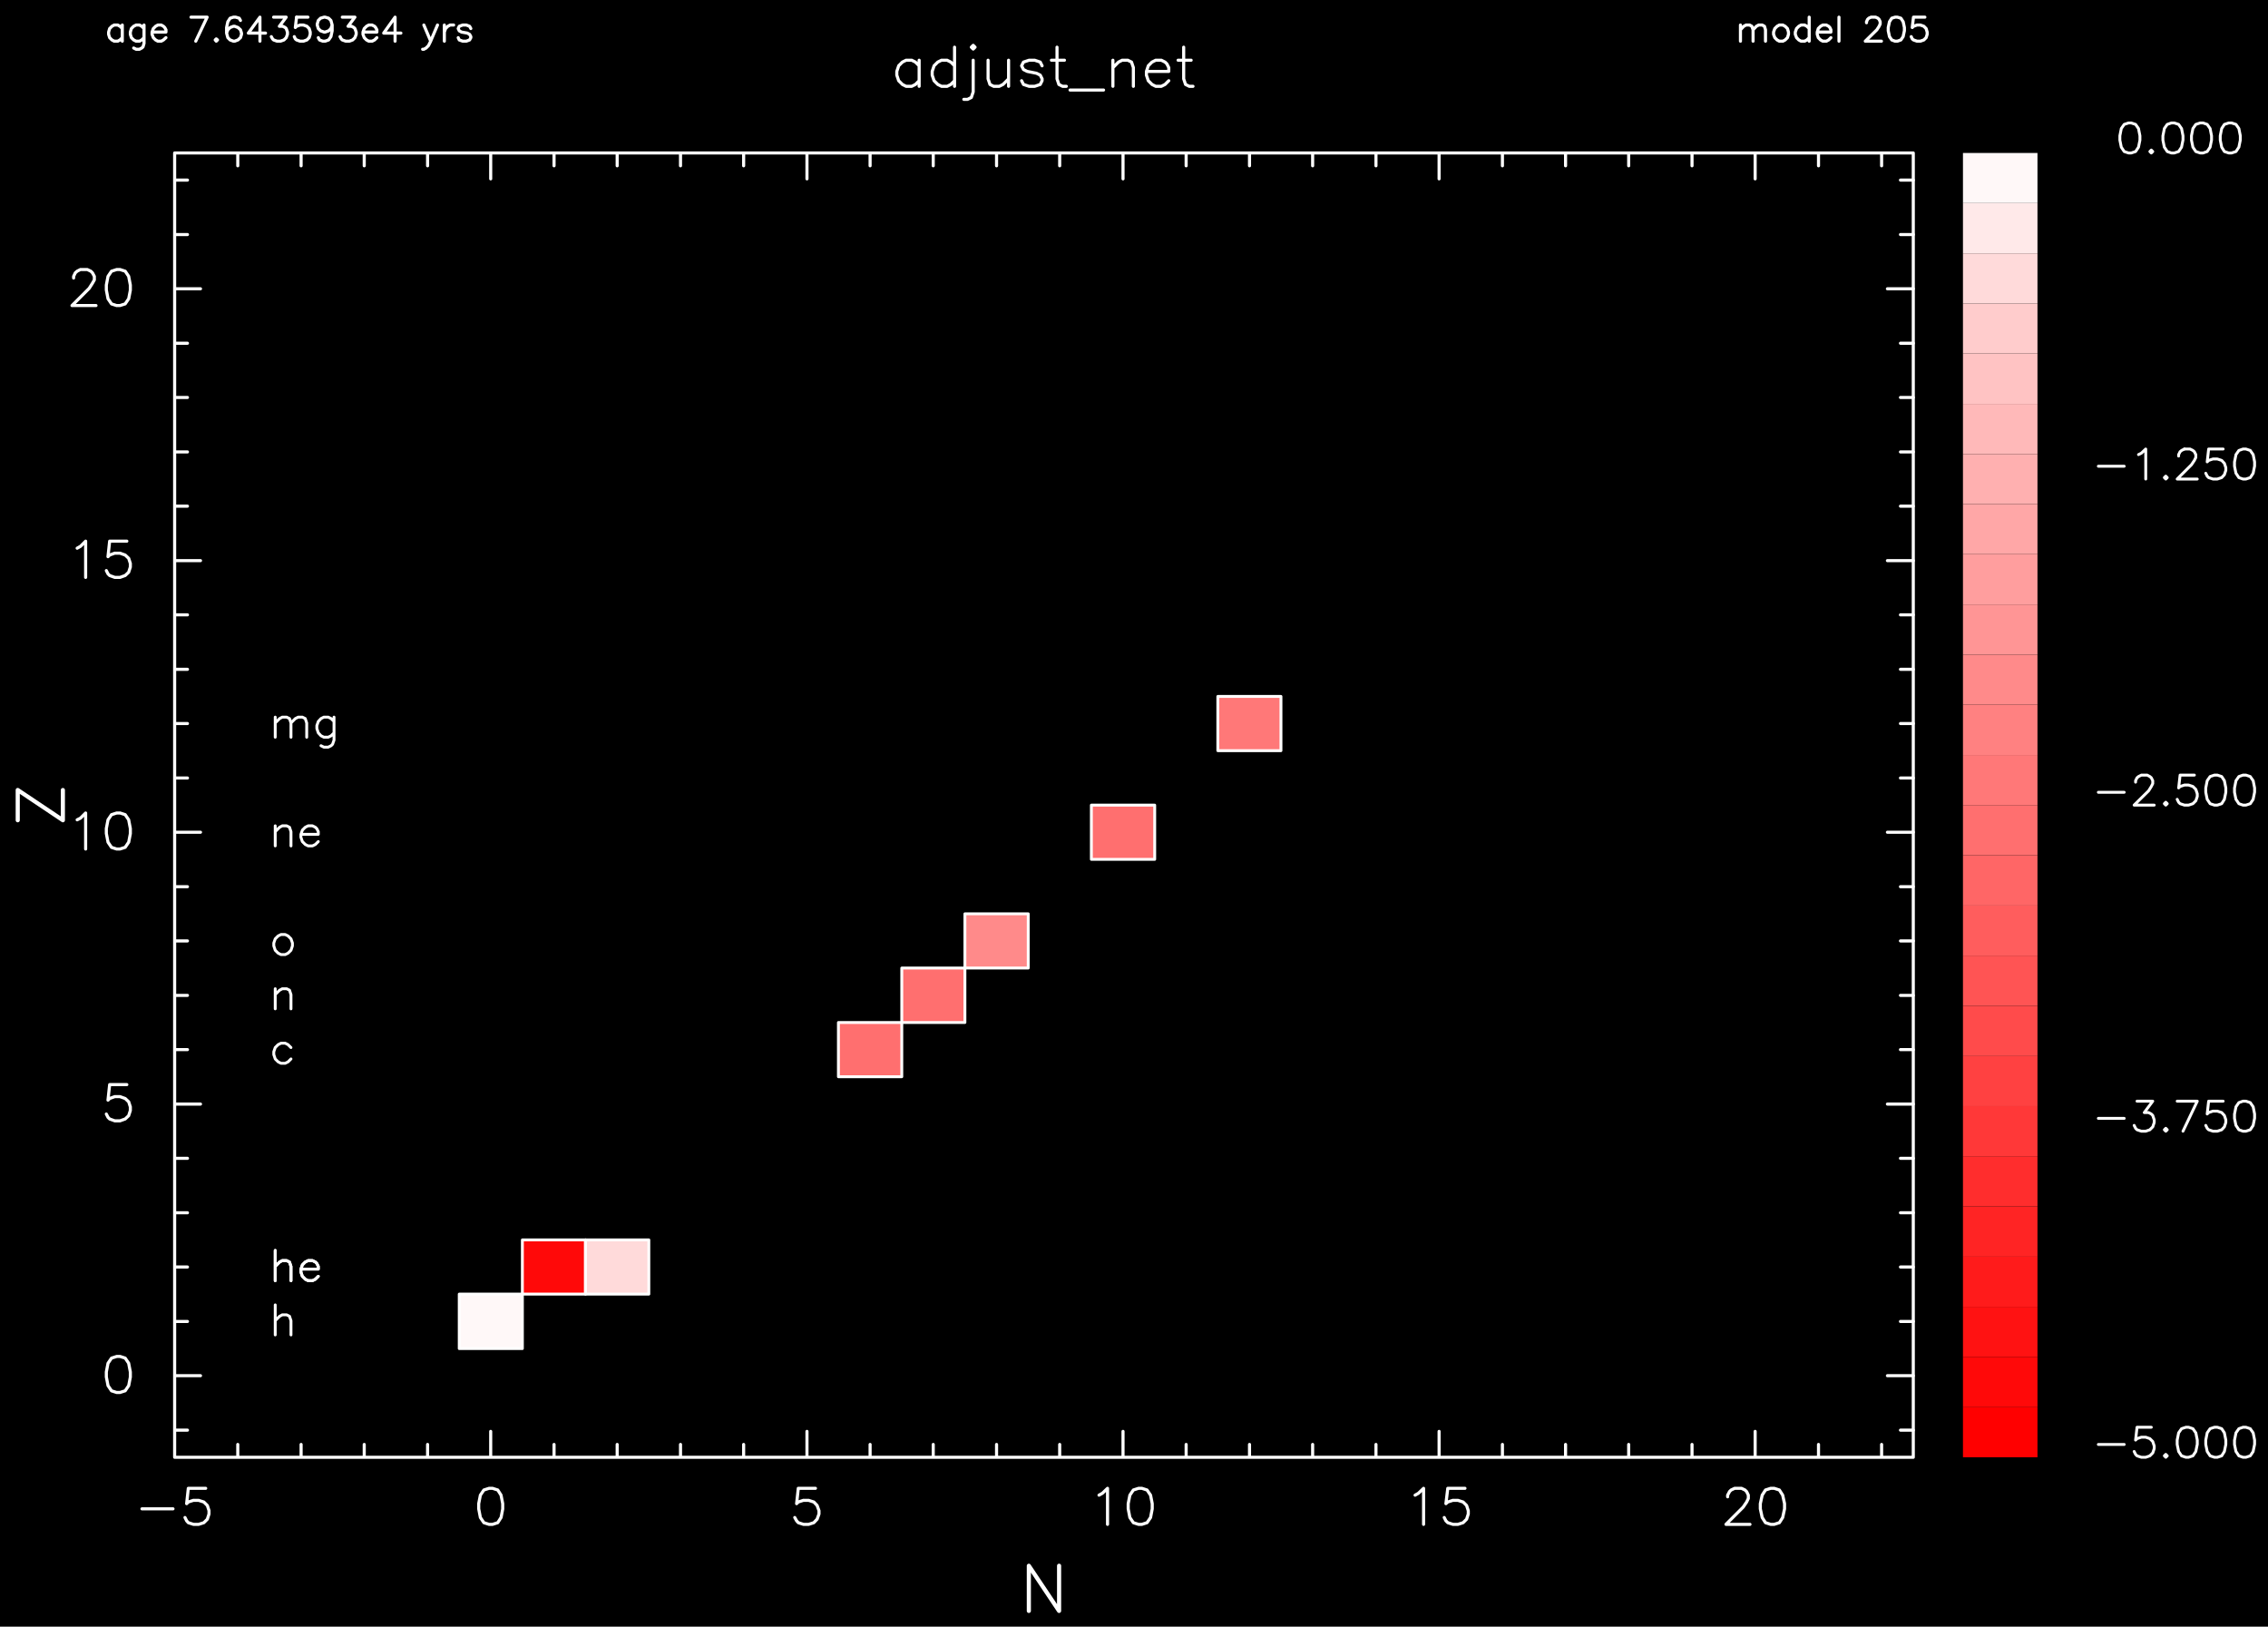 <?xml version="1.0" encoding="utf-8"?>
<!-- Generator: Adobe Illustrator 25.2.3, SVG Export Plug-In . SVG Version: 6.00 Build 0)  -->
<svg version="1.1" id="Layer_1" xmlns="http://www.w3.org/2000/svg"
     xmlns:xlink="http://www.w3.org/1999/xlink" x="0px" y="0px"
     viewBox="0 0 788.94 565.71"
     style="enable-background:new 0 0 788.94 565.71;" xml:space="preserve">
<style type="text/css">
	.st0{fill-rule:evenodd;clip-rule:evenodd;}
	.st1{fill:none;stroke:#FFFFFF;stroke-width:1.08;stroke-linecap:round;stroke-linejoin:round;stroke-miterlimit:10;}
	.st2{fill:none;stroke:#FFFFFF;stroke-width:1.44;stroke-linecap:round;stroke-linejoin:round;stroke-miterlimit:10;}
	.st3{fill:none;stroke:#FFFFFF;stroke-linecap:round;stroke-linejoin:round;stroke-miterlimit:10;}
	.st4{fill-rule:evenodd;clip-rule:evenodd;fill:#FFF8F8;}
	.st5{fill-rule:evenodd;clip-rule:evenodd;fill:#FF0909;}
	.st6{fill-rule:evenodd;clip-rule:evenodd;fill:#FFDADA;}
	.st7{fill-rule:evenodd;clip-rule:evenodd;fill:#FF6F6F;}
	.st8{fill-rule:evenodd;clip-rule:evenodd;fill:#FF8A8A;}
	.st9{fill-rule:evenodd;clip-rule:evenodd;fill:#FF7878;}
	.st10{fill-rule:evenodd;clip-rule:evenodd;fill:#FF0000;}
	.st11{fill-rule:evenodd;clip-rule:evenodd;fill:#FF1212;}
	.st12{fill-rule:evenodd;clip-rule:evenodd;fill:#FF1B1B;}
	.st13{fill-rule:evenodd;clip-rule:evenodd;fill:#FF2424;}
	.st14{fill-rule:evenodd;clip-rule:evenodd;fill:#FF2D2D;}
	.st15{fill-rule:evenodd;clip-rule:evenodd;fill:#FF3838;}
	.st16{fill-rule:evenodd;clip-rule:evenodd;fill:#FF4141;}
	.st17{fill-rule:evenodd;clip-rule:evenodd;fill:#FF4B4B;}
	.st18{fill-rule:evenodd;clip-rule:evenodd;fill:#FF5454;}
	.st19{fill-rule:evenodd;clip-rule:evenodd;fill:#FF5D5D;}
	.st20{fill-rule:evenodd;clip-rule:evenodd;fill:#FF6666;}
	.st21{fill-rule:evenodd;clip-rule:evenodd;fill:#FF8181;}
	.st22{fill-rule:evenodd;clip-rule:evenodd;fill:#FF9595;}
	.st23{fill-rule:evenodd;clip-rule:evenodd;fill:#FF9E9E;}
	.st24{fill-rule:evenodd;clip-rule:evenodd;fill:#FFA7A7;}
	.st25{fill-rule:evenodd;clip-rule:evenodd;fill:#FFB0B0;}
	.st26{fill-rule:evenodd;clip-rule:evenodd;fill:#FFB9B9;}
	.st27{fill-rule:evenodd;clip-rule:evenodd;fill:#FFC3C3;}
	.st28{fill-rule:evenodd;clip-rule:evenodd;fill:#FFCCCC;}
	.st29{fill-rule:evenodd;clip-rule:evenodd;fill:#FFE9E9;}
</style>
    <rect class="st0" width="788.94" height="565.94"/>
    <path class="st1" d="M60.75,506.8h604.8 M665.55,506.8V53.2 M665.55,53.2H60.75 M60.75,53.2v453.6 M60.75,506.8v-9 M82.71,506.8
	v-4.46 M104.74,506.8v-4.46 M126.7,506.8v-4.46 M148.74,506.8v-4.46 M170.69,506.8v-9 M192.73,506.8v-4.46 M214.69,506.8v-4.46
	 M236.72,506.8v-4.46 M258.68,506.8v-4.46 M280.71,506.8v-9 M302.67,506.8v-4.46 M324.63,506.8v-4.46 M346.66,506.8v-4.46
	 M368.62,506.8v-4.46 M390.65,506.8v-9 M412.61,506.8v-4.46 M434.65,506.8v-4.46 M456.61,506.8v-4.46 M478.64,506.8v-4.46
	 M500.6,506.8v-9 M522.63,506.8v-4.46 M544.59,506.8v-4.46 M566.55,506.8v-4.46 M588.58,506.8v-4.46 M610.54,506.8v-9 M632.58,506.8
	v-4.46 M654.53,506.8v-4.46 M60.75,62.2v-9 M82.71,57.66V53.2 M104.74,57.66V53.2 M126.7,57.66V53.2 M148.74,57.66V53.2
	 M170.69,62.2v-9 M192.73,57.66V53.2 M214.69,57.66V53.2 M236.72,57.66V53.2 M258.68,57.66V53.2 M280.71,62.2v-9 M302.67,57.66V53.2
	 M324.63,57.66V53.2 M346.66,57.66V53.2 M368.62,57.66V53.2 M390.65,62.2v-9 M412.61,57.66V53.2 M434.65,57.66V53.2 M456.61,57.66
	V53.2 M478.64,57.66V53.2 M500.6,62.2v-9 M522.63,57.66V53.2 M544.59,57.66V53.2 M566.55,57.66V53.2 M588.58,57.66V53.2
	 M610.54,62.2v-9 M632.58,57.66V53.2 M654.53,57.66V53.2 M49.38,524.73h10.8 M71.55,517.6H65.5 M65.5,517.6l-0.58,5.33
	 M64.93,522.93l0.58-0.58 M65.5,522.35l1.8-0.58 M67.3,521.78h1.8 M69.1,521.78l1.8,0.58 M70.9,522.35l1.22,1.22 M72.13,523.58
	l0.58,1.8 M72.7,525.38v1.15 M72.7,526.53l-0.58,1.8 M72.13,528.33l-1.22,1.22 M70.9,529.55l-1.8,0.58 M69.1,530.13h-1.8
	 M67.3,530.13l-1.8-0.58 M65.5,529.55l-0.58-0.65 M64.93,528.9l-0.58-1.15 M170.12,517.6l-1.8,0.58 M168.32,518.18l-1.22,1.8
	 M167.1,519.98l-0.58,2.95 M166.52,522.93v1.8 M166.52,524.73l0.58,3.02 M167.1,527.75l1.22,1.8 M168.32,529.55l1.8,0.58
	 M170.12,530.13h1.22 M171.34,530.13l1.8-0.58 M173.14,529.55l1.15-1.8 M174.3,527.75l0.58-3.02 M174.87,524.73v-1.8 M174.87,522.93
	l-0.58-2.95 M174.3,519.98l-1.15-1.8 M173.14,518.18l-1.8-0.58 M171.34,517.6h-1.22 M283.66,517.6h-5.98 M277.69,517.6l-0.58,5.33
	 M277.11,522.93l0.58-0.58 M277.69,522.35l1.8-0.58 M279.49,521.78h1.8 M281.29,521.78l1.8,0.58 M283.09,522.35l1.15,1.22
	 M284.24,523.58l0.65,1.8 M284.89,525.38v1.15 M284.89,526.53l-0.65,1.8 M284.24,528.33l-1.15,1.22 M283.09,529.55l-1.8,0.58
	 M281.29,530.13h-1.8 M279.49,530.13l-1.8-0.58 M277.69,529.55l-0.58-0.65 M277.11,528.9l-0.65-1.15 M382.3,519.98l1.15-0.65
	 M383.46,519.33l1.8-1.73 M385.26,517.6v12.53 M396.05,517.6l-1.8,0.58 M394.25,518.18l-1.22,1.8 M393.03,519.98l-0.58,2.95
	 M392.45,522.93v1.8 M392.45,524.73l0.58,3.02 M393.03,527.75l1.22,1.8 M394.25,529.55l1.8,0.58 M396.05,530.13h1.15 M397.21,530.13
	l1.8-0.58 M399.01,529.55l1.22-1.8 M400.23,527.75l0.58-3.02 M400.81,524.73v-1.8 M400.81,522.93l-0.58-2.95 M400.23,519.98
	l-1.22-1.8 M399.01,518.18l-1.8-0.58 M397.21,517.6h-1.15 M492.25,519.98l1.15-0.65 M493.4,519.33l1.8-1.73 M495.2,517.6v12.53
	 M509.6,517.6h-5.98 M503.62,517.6l-0.65,5.33 M502.97,522.93l0.65-0.58 M503.62,522.35l1.8-0.58 M505.42,521.78h1.73
	 M507.15,521.78l1.8,0.58 M508.95,522.35l1.22,1.22 M510.17,523.58l0.58,1.8 M510.75,525.38v1.15 M510.75,526.53l-0.58,1.8
	 M510.17,528.33l-1.22,1.22 M508.95,529.55l-1.8,0.58 M507.15,530.13h-1.73 M505.42,530.13l-1.8-0.58 M503.62,529.55l-0.65-0.65
	 M502.97,528.9l-0.58-1.15 M600.97,520.55v-0.58 M600.97,519.98l0.65-1.22 M601.61,518.75l0.58-0.58 M602.19,518.18l1.22-0.58
	 M603.41,517.6h2.38 M605.79,517.6l1.22,0.58 M607.01,518.18l0.58,0.58 M607.59,518.75l0.58,1.22 M608.17,519.98v1.15
	 M608.17,521.13l-0.58,1.22 M607.59,522.35l-1.22,1.8 M606.37,524.15l-5.98,5.98 M600.39,530.13h8.35 M615.94,517.6l-1.8,0.58
	 M614.14,518.18l-1.15,1.8 M612.99,519.98l-0.65,2.95 M612.34,522.93v1.8 M612.34,524.73l0.65,3.02 M612.99,527.75l1.15,1.8
	 M614.14,529.55l1.8,0.58 M615.94,530.13h1.22 M617.17,530.13l1.8-0.58 M618.97,529.55l1.15-1.8 M620.12,527.75l0.65-3.02
	 M620.77,524.73v-1.8 M620.77,522.93l-0.65-2.95 M620.12,519.98l-1.15-1.8 M618.97,518.18l-1.8-0.58 M617.17,517.6h-1.22
	 M60.75,497.37h4.46 M60.75,478.43h9 M60.75,459.57h4.46 M60.75,440.63h4.46 M60.75,421.77h4.46 M60.75,402.83h4.46 M60.75,383.97h9
	 M60.75,365.03h4.46 M60.75,346.17h4.46 M60.75,327.23h4.46 M60.75,308.37h4.46 M60.75,289.43h9 M60.75,270.57h4.46 M60.75,251.63
	h4.46 M60.75,232.77h4.46 M60.75,213.83h4.46 M60.75,194.97h9 M60.75,176.03h4.46 M60.75,157.17h4.46 M60.75,138.23h4.46
	 M60.75,119.37h4.46 M60.75,100.43h9 M60.75,81.57h4.46 M60.75,62.63h4.46"/>
    <path class="st1" d="M661.09,497.37h4.46 M656.55,478.43h9 M661.09,459.57h4.46 M661.09,440.63h4.46 M661.09,421.77h4.46
	 M661.09,402.83h4.46 M656.55,383.97h9 M661.09,365.03h4.46 M661.09,346.17h4.46 M661.09,327.23h4.46 M661.09,308.37h4.46
	 M656.55,289.43h9 M661.09,270.57h4.46 M661.09,251.63h4.46 M661.09,232.77h4.46 M661.09,213.83h4.46 M656.55,194.97h9
	 M661.09,176.03h4.46 M661.09,157.17h4.46 M661.09,138.23h4.46 M661.09,119.37h4.46 M656.55,100.43h9 M661.09,81.57h4.46
	 M661.09,62.63h4.46 M40.59,471.74l-1.8,0.58 M38.79,472.31l-1.22,1.8 M37.57,474.11l-0.58,3.02 M36.99,477.14v1.73 M36.99,478.86
	l0.58,3.02 M37.57,481.89l1.22,1.8 M38.79,483.69l1.8,0.58 M40.59,484.26h1.15 M41.74,484.26l1.8-0.58 M43.54,483.69l1.22-1.8
	 M44.77,481.89l0.58-3.02 M45.34,478.86v-1.73 M45.34,477.14l-0.58-3.02 M44.77,474.11l-1.22-1.8 M43.54,472.31l-1.8-0.58
	 M41.74,471.74h-1.15 M44.12,377.2h-5.98 M38.14,377.2l-0.58,5.4 M37.57,382.6l0.58-0.58 M38.14,382.02l1.8-0.65 M39.94,381.38h1.8
	 M41.74,381.38l1.8,0.65 M43.54,382.02l1.22,1.15 M44.77,383.18l0.58,1.8 M45.34,384.98v1.22 M45.34,386.2l-0.58,1.8 M44.77,388
	l-1.22,1.15 M43.54,389.15l-1.8,0.65 M41.74,389.8h-1.8 M39.94,389.8l-1.8-0.65 M38.14,389.15l-0.58-0.58 M37.57,388.58l-0.58-1.15
	 M26.84,285.11l1.15-0.58 M27.99,284.54l1.8-1.8 M29.79,282.74v12.53 M40.59,282.74l-1.8,0.58 M38.79,283.31l-1.22,1.8
	 M37.57,285.11l-0.58,3.02 M36.99,288.14v1.73 M36.99,289.86l0.58,3.02 M37.57,292.89l1.22,1.8 M38.79,294.69l1.8,0.58
	 M40.59,295.26h1.15 M41.74,295.26l1.8-0.58 M43.54,294.69l1.22-1.8 M44.77,292.89l0.58-3.02 M45.34,289.86v-1.73 M45.34,288.14
	l-0.58-3.02 M44.77,285.11l-1.22-1.8 M43.54,283.31l-1.8-0.58 M41.74,282.74h-1.15 M26.84,190.65l1.15-0.65 M27.99,190l1.8-1.8
	 M29.79,188.2v12.6 M44.12,188.2h-5.98 M38.14,188.2l-0.58,5.4 M37.57,193.6l0.58-0.58 M38.14,193.02l1.8-0.65 M39.94,192.38h1.8
	 M41.74,192.38l1.8,0.65 M43.54,193.02l1.22,1.15 M44.77,194.18l0.58,1.8 M45.34,195.98v1.22 M45.34,197.2l-0.58,1.8 M44.77,199
	l-1.22,1.15 M43.54,200.15l-1.8,0.65 M41.74,200.8h-1.8 M39.94,200.8l-1.8-0.65 M38.14,200.15l-0.58-0.58 M37.57,199.58l-0.58-1.15
	 M25.61,96.69v-0.58 M25.61,96.11l0.58-1.22 M26.19,94.89l0.65-0.58 M26.84,94.31l1.15-0.58 M27.99,93.74h2.38 M30.37,93.74
	l1.22,0.58 M31.59,94.31l0.58,0.58 M32.17,94.89l0.65,1.22 M32.82,96.11v1.22 M32.82,97.34l-0.65,1.15 M32.17,98.49l-1.15,1.8
	 M31.02,100.29l-5.98,5.98 M25.04,106.26h8.35 M40.59,93.74l-1.8,0.58 M38.79,94.31l-1.22,1.8 M37.57,96.11l-0.58,3.02 M36.99,99.14
	v1.73 M36.99,100.86l0.58,3.02 M37.57,103.89l1.22,1.8 M38.79,105.69l1.8,0.58 M40.59,106.26h1.15 M41.74,106.26l1.8-0.58
	 M43.54,105.69l1.22-1.8 M44.77,103.89l0.58-3.02 M45.34,100.86v-1.73 M45.34,99.14l-0.58-3.02 M44.77,96.11l-1.22-1.8 M43.54,94.31
	l-1.8-0.58 M41.74,93.74h-1.15"/>
    <path class="st2" d="M357.89,544.53v15.7 M357.89,544.53l10.51,15.7 M368.41,544.53v15.7 M6.17,274.74l15.7,10.51 M6.17,285.26
	v-10.51 M21.87,285.26v-10.51"/>
    <path class="st1" d="M605.43,8.7v5.62 M605.43,10.36l1.15-1.22 M606.58,9.14l0.79-0.43 M607.38,8.7h1.22 M608.6,8.7l0.79,0.43
	 M609.39,9.14l0.43,1.22 M609.82,10.36v3.96 M609.82,10.36l1.15-1.22 M610.97,9.14l0.79-0.43 M611.77,8.7h1.22 M612.99,8.7
	l0.79,0.43 M613.78,9.14l0.36,1.22 M614.14,10.36v3.96 M618.97,8.7l-0.79,0.43 M618.17,9.14l-0.79,0.79 M617.38,9.93l-0.43,1.22
	 M616.95,11.15v0.79 M616.95,11.94l0.43,1.15 M617.38,13.1l0.79,0.79 M618.17,13.89l0.79,0.43 M618.97,14.32h1.22 M620.19,14.32
	l0.79-0.43 M620.98,13.89l0.79-0.79 M621.77,13.1l0.36-1.15 M622.13,11.94v-0.79 M622.13,11.15l-0.36-1.22 M621.77,9.93l-0.79-0.79
	 M620.98,9.14l-0.79-0.43 M620.19,8.7h-1.22 M629.34,5.97v8.35 M629.34,9.93l-0.79-0.79 M628.54,9.14l-0.79-0.43 M627.75,8.7h-1.22
	 M626.53,8.7l-0.79,0.43 M625.73,9.14l-0.79,0.79 M624.94,9.93l-0.43,1.22 M624.51,11.15v0.79 M624.51,11.94l0.43,1.15 M624.94,13.1
	l0.79,0.79 M625.73,13.89l0.79,0.43 M626.53,14.32h1.22 M627.75,14.32l0.79-0.43 M628.54,13.89l0.79-0.79 M632.14,11.15h4.75
	 M636.89,11.15v-0.79 M636.89,10.36l-0.36-0.79 M636.53,9.57l-0.43-0.43 M636.1,9.14l-0.79-0.43 M635.31,8.7h-1.22 M634.09,8.7
	l-0.79,0.43 M633.29,9.14l-0.79,0.79 M632.5,9.93l-0.36,1.22 M632.14,11.15v0.79 M632.14,11.94l0.36,1.15 M632.5,13.1l0.79,0.79
	 M633.29,13.89l0.79,0.43 M634.09,14.32h1.22 M635.31,14.32l0.79-0.43 M636.1,13.89l0.79-0.79 M639.7,5.97v8.35 M649.28,7.91V7.55
	 M649.28,7.55l0.36-0.79 M649.64,6.76l0.43-0.43 M650.07,6.33l0.79-0.36 M650.86,5.97h1.58 M652.45,5.97l0.79,0.36 M653.24,6.33
	l0.43,0.43 M653.67,6.76l0.36,0.79 M654.03,7.55v0.79 M654.03,8.34l-0.36,0.79 M653.67,9.14l-0.79,1.22 M652.88,10.36l-4.03,3.96
	 M648.85,14.32h5.62 M659.22,5.97l-1.15,0.36 M658.06,6.33l-0.79,1.22 M657.27,7.55l-0.43,2.02 M656.84,9.57v1.15 M656.84,10.72
	l0.43,2.02 M657.27,12.74l0.79,1.15 M658.06,13.89l1.15,0.43 M659.22,14.32h0.79 M660.01,14.32l1.22-0.43 M661.23,13.89l0.79-1.15
	 M662.02,12.74l0.43-2.02 M662.46,10.72V9.57 M662.46,9.57l-0.43-2.02 M662.02,7.55l-0.79-1.22 M661.23,6.33l-1.22-0.36
	 M660.01,5.97h-0.79 M669.58,5.97h-3.96 M665.62,5.97l-0.43,3.6 M665.19,9.57l0.43-0.43 M665.62,9.14l1.22-0.43 M666.85,8.7H668
	 M668,8.7l1.22,0.43 M669.22,9.14l0.79,0.79 M670.01,9.93l0.36,1.22 M670.38,11.15v0.79 M670.38,11.94l-0.36,1.15 M670.01,13.1
	l-0.79,0.79 M669.22,13.89L668,14.32 M668,14.32h-1.15 M666.85,14.32l-1.22-0.43 M665.62,13.89l-0.43-0.36 M665.19,13.53l-0.36-0.79
	 M42.54,8.7v5.62 M42.54,9.93l-0.79-0.79 M41.74,9.14L40.95,8.7 M40.95,8.7h-1.22 M39.73,8.7l-0.79,0.43 M38.94,9.14l-0.79,0.79
	 M38.14,9.93l-0.36,1.22 M37.78,11.15v0.79 M37.78,11.94l0.36,1.15 M38.14,13.1l0.79,0.79 M38.94,13.89l0.79,0.43 M39.73,14.32h1.22
	 M40.95,14.32l0.79-0.43 M41.74,13.89l0.79-0.79 M50.1,8.7v6.41 M50.1,15.11l-0.36,1.22 M49.73,16.34L49.3,16.7 M49.3,16.7
	l-0.79,0.43 M48.51,17.13h-1.15 M47.36,17.13l-0.86-0.43 M50.1,9.93L49.3,9.14 M49.3,9.14L48.51,8.7 M48.51,8.7h-1.15 M47.36,8.7
	l-0.86,0.43 M46.49,9.14L45.7,9.93 M45.7,9.93l-0.36,1.22 M45.34,11.15v0.79 M45.34,11.94l0.36,1.15 M45.7,13.1l0.79,0.79
	 M46.49,13.89l0.86,0.43 M47.36,14.32h1.15 M48.51,14.32l0.79-0.43 M49.3,13.89l0.79-0.79 M52.9,11.15h4.82 M57.73,11.15v-0.79
	 M57.73,10.36l-0.43-0.79 M57.29,9.57l-0.43-0.43 M56.86,9.14L56.07,8.7 M56.07,8.7h-1.15 M54.92,8.7l-0.79,0.43 M54.13,9.14
	l-0.79,0.79 M53.33,9.93l-0.43,1.22 M52.9,11.15v0.79 M52.9,11.94l0.43,1.15 M53.33,13.1l0.79,0.79 M54.13,13.89l0.79,0.43
	 M54.92,14.32h1.15 M56.07,14.32l0.79-0.43 M56.86,13.89l0.86-0.79 M72.05,5.97l-3.96,8.35 M66.44,5.97h5.62 M75.22,13.53
	l-0.36,0.36 M74.86,13.89l0.36,0.43 M75.22,14.32l0.43-0.43 M75.66,13.89l-0.43-0.36 M83.65,7.12l-0.43-0.79 M83.21,6.33l-1.22-0.36
	 M81.99,5.97H81.2 M81.2,5.97l-1.15,0.36 M80.05,6.33l-0.79,1.22 M79.25,7.55l-0.43,2.02 M78.82,9.57v1.94 M78.82,11.51l0.43,1.58
	 M79.25,13.1l0.79,0.79 M80.05,13.89l1.15,0.43 M81.2,14.32h0.43 M81.63,14.32l1.15-0.43 M82.78,13.89l0.86-0.79 M83.65,13.1
	l0.36-1.15 M84.01,11.94v-0.43 M84.01,11.51l-0.36-1.15 M83.65,10.36l-0.86-0.79 M82.78,9.57l-1.15-0.43 M81.63,9.14H81.2
	 M81.2,9.14l-1.15,0.43 M80.05,9.57l-0.79,0.79 M79.26,10.36l-0.43,1.15 M90.42,5.97l-4.03,5.54 M86.38,11.51h5.98 M90.42,5.97v8.35
	 M95.17,5.97h4.39 M99.56,5.97l-2.38,3.17 M97.18,9.14h1.15 M98.34,9.14l0.86,0.43 M99.2,9.57l0.36,0.36 M99.56,9.93l0.43,1.22
	 M99.99,11.15v0.79 M99.99,11.94l-0.43,1.15 M99.56,13.1l-0.79,0.79 M98.77,13.89l-1.22,0.43 M97.54,14.32h-1.15 M96.39,14.32
	l-1.22-0.43 M95.17,13.89l-0.36-0.36 M94.81,13.53l-0.43-0.79 M107.12,5.97h-3.96"/>
    <path class="st1" d="M103.16,5.97l-0.43,3.6 M102.73,9.57l0.43-0.43 M103.16,9.14l1.22-0.43 M104.38,8.7h1.15 M105.53,8.7l1.22,0.43
	 M106.76,9.14l0.79,0.79 M107.55,9.93l0.36,1.22 M107.91,11.15v0.79 M107.91,11.94l-0.36,1.15 M107.55,13.1l-0.79,0.79
	 M106.76,13.89l-1.22,0.43 M105.54,14.32h-1.15 M104.38,14.32l-1.22-0.43 M103.16,13.89l-0.43-0.36 M102.73,13.53l-0.36-0.79
	 M115.54,8.7l-0.43,1.22 M115.11,9.93l-0.79,0.79 M114.32,10.72l-1.22,0.43 M113.1,11.15h-0.36 M112.74,11.15l-1.22-0.43
	 M111.51,10.72l-0.79-0.79 M110.72,9.93l-0.36-1.22 M110.36,8.7V8.34 M110.36,8.34l0.36-1.22 M110.72,7.12l0.79-0.79 M111.51,6.33
	l1.22-0.36 M112.74,5.97h0.36 M113.1,5.97l1.22,0.36 M114.32,6.33l0.79,0.79 M115.11,7.12l0.43,1.58 M115.54,8.7v2.02 M115.54,10.72
	l-0.43,2.02 M115.11,12.74l-0.79,1.15 M114.32,13.89l-1.22,0.43 M113.1,14.32h-0.79 M112.3,14.32l-1.15-0.43 M111.15,13.89
	l-0.43-0.79 M119.07,5.97h4.39 M123.46,5.97l-2.38,3.17 M121.09,9.14h1.22 M122.31,9.14l0.79,0.43 M123.1,9.57l0.36,0.36
	 M123.46,9.93l0.43,1.22 M123.9,11.15v0.79 M123.9,11.94l-0.43,1.15 M123.46,13.1l-0.79,0.79 M122.67,13.89l-1.15,0.43
	 M121.52,14.32h-1.22 M120.3,14.32l-1.22-0.43 M119.07,13.89l-0.36-0.36 M118.71,13.53l-0.43-0.79 M126.27,11.15h4.82 M131.1,11.15
	v-0.79 M131.1,10.36l-0.43-0.79 M130.66,9.57l-0.36-0.43 M130.3,9.14l-0.86-0.43 M129.44,8.7h-1.15 M128.29,8.7l-0.79,0.43
	 M127.5,9.14l-0.79,0.79 M126.7,9.93l-0.43,1.22 M126.27,11.15v0.79 M126.27,11.94l0.43,1.15 M126.7,13.1l0.79,0.79 M127.5,13.89
	l0.79,0.43 M128.29,14.32h1.15 M129.44,14.32l0.86-0.43 M130.3,13.89l0.79-0.79 M137.43,5.97l-3.96,5.54 M133.47,11.51h5.98
	 M137.43,5.97v8.35 M147.44,8.7l2.38,5.62 M152.19,8.7l-2.38,5.62 M149.82,14.32l-0.79,1.58 M149.02,15.9l-0.79,0.79 M148.23,16.7
	l-0.79,0.43 M147.44,17.13h-0.43 M154.57,8.7v5.62 M154.57,11.15L155,9.93 M155,9.93l0.79-0.79 M155.79,9.14l0.79-0.43 M156.58,8.7
	h1.22 M163.78,9.93l-0.43-0.79 M163.35,9.14L162.2,8.7 M162.2,8.7h-1.22 M160.98,8.7l-1.22,0.43 M159.75,9.14l-0.36,0.79
	 M159.39,9.93l0.36,0.79 M159.75,10.72l0.79,0.43 M160.54,11.15l2.02,0.36 M162.56,11.51l0.79,0.43 M163.35,11.94l0.43,0.79
	 M163.78,12.74v0.36 M163.78,13.1l-0.43,0.79 M163.35,13.89l-1.15,0.43 M162.2,14.32h-1.22 M160.98,14.32l-1.22-0.43 M159.75,13.89
	l-0.36-0.79 M319.73,20.94v9.07 M319.73,22.89l-1.3-1.3 M318.44,21.59l-1.3-0.65 M317.14,20.94h-1.94 M315.2,20.94l-1.3,0.65
	 M313.9,21.59l-1.3,1.3 M312.61,22.89l-0.65,1.94 M311.96,24.83v1.3 M311.96,26.13l0.65,1.94 M312.61,28.07l1.3,1.3 M313.9,29.37
	l1.3,0.65 M315.2,30.02h1.94 M317.14,30.02l1.3-0.65 M318.44,29.37l1.3-1.3 M332.05,16.41v13.61 M332.05,22.89l-1.3-1.3
	 M330.75,21.59l-1.3-0.65 M329.45,20.94h-1.94 M327.51,20.94l-1.3,0.65 M326.21,21.59l-1.3,1.3 M324.92,22.89l-0.65,1.94
	 M324.27,24.83v1.3 M324.27,26.13l0.65,1.94 M324.92,28.07l1.3,1.3 M326.22,29.37l1.3,0.65 M327.51,30.02h1.94 M329.46,30.02
	l1.3-0.65 M330.75,29.37l1.3-1.3 M337.88,16.41l0.65,0.65 M338.53,17.06l0.65-0.65 M339.18,16.41l-0.65-0.65 M338.53,15.76
	l-0.65,0.65 M338.53,20.94v11.02 M338.53,31.96l-0.65,1.94 M337.88,33.9l-1.3,0.65 M336.58,34.55h-1.3 M343.71,20.94v6.48
	 M343.71,27.42l0.65,1.94 M344.36,29.37l1.3,0.65 M345.66,30.02h1.94 M347.6,30.02l1.3-0.65 M348.9,29.37l1.94-1.94 M350.84,20.94
	v9.07 M362.5,22.89l-0.65-1.3 M361.86,21.59l-1.94-0.65 M359.91,20.94h-1.94 M357.97,20.94l-1.94,0.65 M356.02,21.59l-0.65,1.3
	 M355.38,22.89l0.65,1.3 M356.02,24.18l1.3,0.65 M357.32,24.83l3.24,0.65 M360.56,25.48l1.3,0.65 M361.86,26.13l0.65,1.3
	 M362.5,27.42v0.65 M362.5,28.07l-0.65,1.3 M361.86,29.37l-1.94,0.65 M359.91,30.02h-1.94 M357.97,30.02l-1.94-0.65 M356.02,29.37
	l-0.65-1.3 M367.69,16.41v11.02 M367.69,27.42l0.65,1.94 M368.33,29.37l1.3,0.65 M369.63,30.02h1.3 M365.74,20.94h4.54
	 M372.22,31.31h11.66 M387.13,20.94v9.07 M387.13,23.54l1.94-1.94 M389.07,21.59l1.3-0.65 M390.37,20.94h1.94 M392.31,20.94
	l1.3,0.65 M393.61,21.59l0.65,1.94 M394.25,23.54v6.48 M398.79,24.83h7.78 M406.57,24.83v-1.3 M406.57,23.54l-0.65-1.3
	 M405.92,22.24l-0.65-0.65 M405.27,21.59l-1.3-0.65 M403.97,20.94h-1.94 M402.03,20.94l-1.3,0.65 M400.73,21.59l-1.3,1.3
	 M399.44,22.89l-0.65,1.94 M398.79,24.83v1.3 M398.79,26.13l0.65,1.94 M399.44,28.07l1.3,1.3 M400.73,29.37l1.3,0.65 M402.03,30.02
	h1.94 M403.97,30.02l1.3-0.65 M405.27,29.37l1.3-1.3 M411.75,16.41v11.02 M411.75,27.42l0.65,1.94 M412.4,29.37l1.3,0.65
	 M413.69,30.02h1.3 M409.81,20.94h4.54"/>
    <path class="st3" d="M95.74,453.81v10.44 M95.74,459.28l1.51-1.51 M97.26,457.77l0.94-0.5 M98.19,457.26h1.51 M99.7,457.26l1.01,0.5
	 M100.71,457.77l0.5,1.51 M101.22,459.28v4.97"/>
    <rect x="159.75" y="450.06" class="st4" width="21.96" height="18.94"/>
    <path class="st3" d="M159.75,469h21.96 M181.71,469v-18.94 M181.71,450.06h-21.96 M159.75,450.06V469 M95.74,434.87v10.51
	 M95.74,440.42l1.51-1.51 M97.26,438.9l0.94-0.5 M98.19,438.4h1.51 M99.7,438.4l1.01,0.5 M100.71,438.9l0.5,1.51 M101.22,440.42
	v4.97 M104.67,441.35h6.05 M110.72,441.35v-0.94 M110.72,440.42l-0.5-1.01 M110.22,439.41l-0.5-0.5 M109.71,438.9l-1.01-0.5
	 M108.7,438.4h-1.51 M107.19,438.4l-1.01,0.5 M106.18,438.9l-1.01,1.01 M105.18,439.91l-0.5,1.44 M104.67,441.35v1.01
	 M104.67,442.36l0.5,1.51 M105.18,443.87l1.01,1.01 M106.18,444.88l1.01,0.5 M107.19,445.38h1.51 M108.7,445.38l1.01-0.5
	 M109.71,444.88l1.01-1.01"/>
    <rect x="181.71" y="431.2" class="st5" width="21.96" height="18.86"/>
    <path class="st3" d="M181.71,450.06h21.96 M203.67,450.06V431.2 M203.67,431.2h-21.96 M181.71,431.2v18.86 M95.74,434.87v10.51
	 M95.74,440.42l1.51-1.51 M97.26,438.9l0.94-0.5 M98.19,438.4h1.51 M99.7,438.4l1.01,0.5 M100.71,438.9l0.5,1.51 M101.22,440.42
	v4.97 M104.67,441.35h6.05 M110.72,441.35v-0.94 M110.72,440.42l-0.5-1.01 M110.22,439.41l-0.5-0.5 M109.71,438.9l-1.01-0.5
	 M108.7,438.4h-1.51 M107.19,438.4l-1.01,0.5 M106.18,438.9l-1.01,1.01 M105.18,439.91l-0.5,1.44 M104.67,441.35v1.01
	 M104.67,442.36l0.5,1.51 M105.18,443.87l1.01,1.01 M106.18,444.88l1.01,0.5 M107.19,445.38h1.51 M108.7,445.38l1.01-0.5
	 M109.71,444.88l1.01-1.01"/>
    <rect x="203.67" y="431.2" class="st6" width="22.03" height="18.86"/>
    <path class="st3" d="M203.67,450.06h22.03 M225.7,450.06V431.2 M225.7,431.2h-22.03 M203.67,431.2v18.86 M101.21,364.31l-1.01-1.01
	 M100.21,363.3l-1.01-0.5 M99.2,362.8h-1.44 M97.76,362.8l-1.01,0.5 M96.75,363.3l-1.01,1.01 M95.74,364.31l-0.5,1.44 M95.24,365.75
	v1.01 M95.24,366.76l0.5,1.51 M95.74,368.27l1.01,1.01 M96.75,369.28l1.01,0.5 M97.76,369.78h1.44 M99.2,369.78l1.01-0.5
	 M100.21,369.28l1.01-1.01"/>
    <rect x="291.65" y="355.6" class="st7" width="22.03" height="18.86"/>
    <path class="st3" d="M291.65,374.46h22.03 M313.69,374.46V355.6 M313.69,355.6h-22.03 M291.65,355.6v18.86 M95.74,343.86v6.98
	 M95.74,345.88l1.51-1.51 M97.26,344.37l0.94-0.5 M98.19,343.86h1.51 M99.7,343.86l1.01,0.5 M100.71,344.37l0.5,1.51 M101.22,345.88
	v4.97"/>
    <rect x="313.69" y="336.66" class="st7" width="21.96" height="18.94"/>
    <path class="st3" d="M313.69,355.6h21.96 M335.65,355.6v-18.94 M335.65,336.66h-21.96 M313.69,336.66v18.94 M97.76,325l-1.01,0.5
	 M96.75,325.5l-1.01,1.01 M95.74,326.51l-0.5,1.44 M95.24,327.95v1.01 M95.24,328.96l0.5,1.51 M95.74,330.47l1.01,1.01
	 M96.75,331.48l1.01,0.5 M97.76,331.98h1.44 M99.2,331.98l1.01-0.5 M100.21,331.48l1.01-1.01 M101.22,330.47l0.5-1.51
	 M101.72,328.96v-1.01 M101.72,327.95l-0.5-1.44 M101.22,326.51l-1.01-1.01 M100.21,325.5L99.2,325 M99.2,325h-1.44"/>
    <rect x="335.65" y="317.8" class="st8" width="22.03" height="18.86"/>
    <path class="st3" d="M335.65,336.66h22.03 M357.68,336.66V317.8 M357.68,317.8h-22.03 M335.65,317.8v18.86 M95.74,287.2v6.98
	 M95.74,289.22l1.51-1.51 M97.26,287.7l0.94-0.5 M98.19,287.2h1.51 M99.7,287.2l1.01,0.5 M100.71,287.7l0.5,1.51 M101.22,289.22
	v4.97 M104.67,290.15h6.05 M110.72,290.15v-0.94 M110.72,289.22l-0.5-1.01 M110.22,288.21l-0.5-0.5 M109.71,287.7l-1.01-0.5
	 M108.7,287.2h-1.51 M107.19,287.2l-1.01,0.5 M106.18,287.7l-1.01,1.01 M105.18,288.71l-0.5,1.44 M104.67,290.15v1.01
	 M104.67,291.16l0.5,1.51 M105.18,292.67l1.01,1.01 M106.18,293.68l1.01,0.5 M107.19,294.18h1.51 M108.7,294.18l1.01-0.5
	 M109.71,293.68l1.01-1.01"/>
    <rect x="379.64" y="280" class="st7" width="22.03" height="18.86"/>
    <path class="st3" d="M379.64,298.86h22.03 M401.67,298.86V280 M401.67,280h-22.03 M379.64,280v18.86 M95.74,249.4v6.98
	 M95.74,251.42l1.51-1.51 M97.26,249.9l0.94-0.5 M98.19,249.4h1.51 M99.7,249.4l1.01,0.5 M100.71,249.9l0.5,1.51 M101.22,251.42
	v4.97 M101.21,251.42l1.51-1.51 M102.73,249.9l1.01-0.5 M103.74,249.4h1.44 M105.18,249.4l1.01,0.5 M106.18,249.9l0.5,1.51
	 M106.69,251.42v4.97 M116.19,249.4v7.99 M116.19,257.39l-0.5,1.44 M115.69,258.83l-0.5,0.5 M115.18,259.34l-1.01,0.5
	 M114.18,259.84h-1.51 M112.66,259.84l-1.01-0.5 M116.19,250.91l-1.01-1.01 M115.18,249.9l-1.01-0.5 M114.18,249.4h-1.51
	 M112.66,249.4l-1.01,0.5 M111.66,249.9l-0.94,1.01 M110.72,250.91l-0.5,1.44 M110.22,252.35v1.01 M110.22,253.36l0.5,1.51
	 M110.72,254.87l0.94,1.01 M111.66,255.88l1.01,0.5 M112.66,256.38h1.51 M114.18,256.38l1.01-0.5 M115.18,255.88l1.01-1.01"/>
    <rect x="423.63" y="242.2" class="st9" width="21.96" height="18.86"/>
    <path class="st3"
          d="M423.63,261.06h21.96 M445.59,261.06V242.2 M445.59,242.2h-21.96 M423.63,242.2v18.86"/>
    <rect x="682.83" y="506.8" class="st0" width="25.92" height="0"/>
    <rect x="682.83" y="489.38" class="st10" width="25.92" height="17.42"/>
    <rect x="682.83" y="471.88" class="st5" width="25.92" height="17.5"/>
    <rect x="682.83" y="454.46" class="st11" width="25.92" height="17.42"/>
    <rect x="682.83" y="437.03" class="st12" width="25.92" height="17.42"/>
    <rect x="682.83" y="419.54" class="st13" width="25.92" height="17.5"/>
    <rect x="682.83" y="402.11" class="st14" width="25.92" height="17.42"/>
    <rect x="682.83" y="384.69" class="st15" width="25.92" height="17.42"/>
    <rect x="682.83" y="367.26" class="st16" width="25.92" height="17.42"/>
    <rect x="682.83" y="349.77" class="st17" width="25.92" height="17.5"/>
    <rect x="682.83" y="332.34" class="st18" width="25.92" height="17.42"/>
    <rect x="682.83" y="314.92" class="st19" width="25.92" height="17.42"/>
    <rect x="682.83" y="297.42" class="st20" width="25.92" height="17.5"/>
    <rect x="682.83" y="280" class="st7" width="25.92" height="17.42"/>
    <rect x="682.83" y="262.58" class="st9" width="25.92" height="17.42"/>
    <rect x="682.83" y="245.08" class="st21" width="25.92" height="17.5"/>
    <rect x="682.83" y="227.66" class="st8" width="25.92" height="17.42"/>
    <rect x="682.83" y="210.23" class="st22" width="25.92" height="17.42"/>
    <rect x="682.83" y="192.74" class="st23" width="25.92" height="17.5"/>
    <rect x="682.83" y="175.31" class="st24" width="25.92" height="17.42"/>
    <rect x="682.83" y="157.89" class="st25" width="25.92" height="17.42"/>
    <rect x="682.83" y="140.46" class="st26" width="25.92" height="17.42"/>
    <rect x="682.83" y="122.97" class="st27" width="25.92" height="17.5"/>
    <rect x="682.83" y="105.54" class="st28" width="25.92" height="17.42"/>
    <rect x="682.83" y="88.12" class="st6" width="25.92" height="17.42"/>
    <rect x="682.83" y="70.62" class="st29" width="25.92" height="17.5"/>
    <rect x="682.83" y="53.2" class="st4" width="25.92" height="17.42"/>
    <path class="st3" d="M729.92,502.34h9 M748.35,496.36h-4.97 M743.38,496.36l-0.5,4.46 M742.88,500.82l0.5-0.5 M743.38,500.32
	l1.51-0.5 M744.89,499.82h1.51 M746.41,499.82l1.44,0.5 M747.85,500.32l1.01,1.01 M748.85,501.33l0.5,1.51 M749.36,502.84v0.94
	 M749.36,503.78l-0.5,1.51 M748.85,505.29l-1.01,1.01 M747.85,506.3l-1.44,0.5 M746.41,506.8h-1.51 M744.89,506.8l-1.51-0.5
	 M743.38,506.3l-0.5-0.5 M742.88,505.79l-0.5-1.01 M753.39,505.79l-0.5,0.5 M752.89,506.3l0.5,0.5 M753.39,506.8l0.5-0.5
	 M753.89,506.3l-0.5-0.5 M760.38,496.36l-1.51,0.5 M758.86,496.86l-1.01,1.44 M757.85,498.3l-0.5,2.52 M757.35,500.82v1.51
	 M757.35,502.34l0.5,2.45 M757.85,504.78l1.01,1.51 M758.86,506.3l1.51,0.5 M760.38,506.8h0.94 M761.31,506.8l1.51-0.5
	 M762.82,506.3l1.01-1.51 M763.83,504.78l0.5-2.45 M764.34,502.34v-1.51 M764.34,500.82l-0.5-2.52 M763.83,498.3l-1.01-1.44
	 M762.82,496.86l-1.51-0.5 M761.31,496.36h-0.94 M770.31,496.36l-1.51,0.5 M768.8,496.86l-1.01,1.44 M767.79,498.3l-0.5,2.52
	 M767.29,500.82v1.51 M767.29,502.34l0.5,2.45 M767.79,504.78l1.01,1.51 M768.8,506.3l1.51,0.5 M770.31,506.8h1.01 M771.32,506.8
	l1.51-0.5 M772.83,506.3l0.94-1.51 M773.77,504.78l0.5-2.45 M774.27,502.34v-1.51 M774.27,500.82l-0.5-2.52 M773.77,498.3
	l-0.94-1.44 M772.83,496.86l-1.51-0.5 M771.32,496.36h-1.01 M780.25,496.36l-1.44,0.5 M778.81,496.86l-1.01,1.44 M777.8,498.3
	l-0.5,2.52 M777.29,500.82v1.51 M777.29,502.34l0.5,2.45 M777.8,504.78l1.01,1.51 M778.81,506.3l1.44,0.5 M780.25,506.8h1.01
	 M781.26,506.8l1.51-0.5 M782.77,506.3l1.01-1.51 M783.77,504.78l0.5-2.45 M784.28,502.34v-1.51 M784.28,500.82l-0.5-2.52
	 M783.77,498.3l-1.01-1.44 M782.77,496.86l-1.51-0.5 M781.26,496.36h-1.01 M729.92,388.94h9 M743.38,382.96h5.47 M748.85,382.96
	l-2.95,3.96 M745.9,386.92h1.51 M747.41,386.92l0.94,0.5 M748.35,387.42l0.5,0.5 M748.85,387.93l0.5,1.51 M749.36,389.44v0.94
	 M749.36,390.38l-0.5,1.51 M748.85,391.89l-1.01,1.01 M747.85,392.9l-1.44,0.5 M746.41,393.4h-1.51 M744.89,393.4l-1.51-0.5
	 M743.38,392.9l-0.5-0.5 M742.88,392.39l-0.5-1.01 M753.39,392.39l-0.5,0.5 M752.89,392.9l0.5,0.5 M753.39,393.4l0.5-0.5
	 M753.89,392.9l-0.5-0.5 M764.34,382.96l-4.97,10.44 M757.35,382.96h6.98 M773.34,382.96h-5.04 M768.29,382.96l-0.5,4.46
	 M767.79,387.42l0.5-0.5 M768.29,386.92l1.51-0.5 M769.81,386.42h1.51 M771.32,386.42l1.51,0.5 M772.83,386.92l0.94,1.01
	 M773.77,387.93l0.5,1.51 M774.27,389.44v0.94 M774.27,390.38l-0.5,1.51 M773.77,391.89l-0.94,1.01 M772.83,392.9l-1.51,0.5
	 M771.32,393.4h-1.51 M769.81,393.4l-1.51-0.5 M768.29,392.9l-0.5-0.5 M767.79,392.39l-0.5-1.01 M780.25,382.96l-1.44,0.5
	 M778.81,383.46l-1.01,1.44 M777.8,384.9l-0.5,2.52 M777.29,387.42v1.51 M777.29,388.94l0.5,2.45 M777.8,391.38l1.01,1.51
	 M778.81,392.9l1.44,0.5 M780.25,393.4h1.01 M781.26,393.4l1.51-0.5 M782.77,392.9l1.01-1.51 M783.77,391.38l0.5-2.45
	 M784.28,388.94v-1.51 M784.28,387.42l-0.5-2.52 M783.77,384.9l-1.01-1.44 M782.77,383.46l-1.51-0.5 M781.26,382.96h-1.01
	 M729.92,275.54h9 M742.88,272.01v-0.5 M742.88,271.5l0.5-1.01 M743.38,270.5l0.5-0.43 M743.89,270.06l1.01-0.5 M744.89,269.56h2.02
	 M746.91,269.56l0.94,0.5 M747.85,270.06l0.5,0.43 M748.35,270.5l0.5,1.01 M748.85,271.5v1.01 M748.85,272.51l-0.5,1.01
	 M748.35,273.52l-0.94,1.51 M747.41,275.03l-5.04,4.97 M742.38,280h6.98 M753.39,278.99l-0.5,0.5 M752.89,279.5l0.5,0.5 M753.39,280
	l0.5-0.5 M753.89,279.5l-0.5-0.5 M763.33,269.56h-4.97 M758.36,269.56l-0.5,4.46 M757.85,274.02l0.5-0.5 M758.36,273.52l1.51-0.5
	 M759.87,273.02h1.44 M761.31,273.02l1.51,0.5 M762.82,273.52l1.01,1.01 M763.83,274.53l0.5,1.51 M764.34,276.04v0.94
	 M764.34,276.98l-0.5,1.51 M763.83,278.49l-1.01,1.01 M762.82,279.5l-1.51,0.5 M761.31,280h-1.44 M759.87,280l-1.51-0.5
	 M758.36,279.5l-0.5-0.5 M757.85,278.99l-0.5-1.01 M770.31,269.56l-1.51,0.5 M768.8,270.06l-1.01,1.44 M767.79,271.5l-0.5,2.52
	 M767.29,274.02v1.51 M767.29,275.54l0.5,2.45 M767.79,277.98l1.01,1.51 M768.8,279.5l1.51,0.5 M770.31,280h1.01 M771.32,280
	l1.51-0.5 M772.83,279.5l0.94-1.51 M773.77,277.98l0.5-2.45 M774.27,275.54v-1.51 M774.27,274.02l-0.5-2.52 M773.77,271.5
	l-0.94-1.44 M772.83,270.06l-1.51-0.5 M771.32,269.56h-1.01 M780.25,269.56l-1.44,0.5 M778.81,270.06l-1.01,1.44 M777.8,271.5
	l-0.5,2.52 M777.29,274.02v1.51 M777.29,275.54l0.5,2.45 M777.8,277.98l1.01,1.51 M778.81,279.5l1.44,0.5 M780.25,280h1.01
	 M781.26,280l1.51-0.5 M782.77,279.5l1.01-1.51 M783.77,277.98l0.5-2.45 M784.28,275.54v-1.51 M784.28,274.02l-0.5-2.52
	 M783.77,271.5l-1.01-1.44 M782.77,270.06l-1.51-0.5 M781.26,269.56h-1.01 M729.92,162.14h9 M743.89,158.1l1.01-0.5 M744.89,157.6
	l1.51-1.44 M746.41,156.16v10.44 M753.39,165.59l-0.5,0.5 M752.89,166.1l0.5,0.5 M753.39,166.6l0.5-0.5 M753.89,166.1l-0.5-0.5
	 M757.85,158.61v-0.5 M757.85,158.1l0.5-1.01 M758.36,157.1l0.5-0.43 M758.86,156.66l1.01-0.5"/>
    <path class="st3" d="M759.87,156.16h1.94 M761.82,156.16l1.01,0.5 M762.82,156.66l0.5,0.43 M763.33,157.1l0.5,1.01 M763.83,158.1
	v1.01 M763.83,159.11l-0.5,1.01 M763.33,160.12l-1.01,1.51 M762.32,161.63l-4.97,4.97 M757.35,166.6h6.98 M773.34,156.16h-5.04
	 M768.29,156.16l-0.5,4.46 M767.79,160.62l0.5-0.5 M768.29,160.12l1.51-0.5 M769.81,159.62h1.51 M771.32,159.62l1.51,0.5
	 M772.83,160.12l0.94,1.01 M773.77,161.13l0.5,1.51 M774.27,162.64v0.94 M774.27,163.58l-0.5,1.51 M773.77,165.09l-0.94,1.01
	 M772.83,166.1l-1.51,0.5 M771.32,166.6h-1.51 M769.81,166.6l-1.51-0.5 M768.29,166.1l-0.5-0.5 M767.79,165.59l-0.5-1.01
	 M780.25,156.16l-1.44,0.5 M778.81,156.66l-1.01,1.44 M777.8,158.1l-0.5,2.52 M777.29,160.62v1.51 M777.29,162.14l0.5,2.45
	 M777.8,164.58l1.01,1.51 M778.81,166.1l1.44,0.5 M780.25,166.6h1.01 M781.26,166.6l1.51-0.5 M782.77,166.1l1.01-1.51
	 M783.77,164.58l0.5-2.45 M784.28,162.14v-1.51 M784.28,160.62l-0.5-2.52 M783.77,158.1l-1.01-1.44 M782.77,156.66l-1.51-0.5
	 M781.26,156.16h-1.01 M740.43,42.76l-1.51,0.5 M738.92,43.26l-1.01,1.44 M737.91,44.7l-0.5,2.52 M737.41,47.22v1.51 M737.41,48.74
	l0.5,2.45 M737.91,51.18l1.01,1.51 M738.92,52.7l1.51,0.5 M740.43,53.2h0.94 M741.37,53.2l1.51-0.5 M742.88,52.7l1.01-1.51
	 M743.89,51.18l0.5-2.45 M744.39,48.74v-1.51 M744.39,47.22l-0.5-2.52 M743.89,44.7l-1.01-1.44 M742.88,43.26l-1.51-0.5
	 M741.37,42.76h-0.94 M748.35,52.19l-0.5,0.5 M747.85,52.7l0.5,0.5 M748.35,53.2l0.5-0.5 M748.85,52.7l-0.5-0.5 M755.34,42.76
	l-1.44,0.5 M753.89,43.26l-1.01,1.44 M752.89,44.7l-0.5,2.52 M752.38,47.22v1.51 M752.38,48.74l0.5,2.45 M752.89,51.18l1.01,1.51
	 M753.89,52.7l1.44,0.5 M755.34,53.2h1.01 M756.34,53.2l1.51-0.5 M757.85,52.7l1.01-1.51 M758.86,51.18l0.5-2.45 M759.37,48.74
	v-1.51 M759.37,47.22l-0.5-2.52 M758.86,44.7l-1.01-1.44 M757.85,43.26l-1.51-0.5 M756.34,42.76h-1.01 M765.34,42.76l-1.51,0.5
	 M763.83,43.26l-1.01,1.44 M762.82,44.7l-0.5,2.52 M762.32,47.22v1.51 M762.32,48.74l0.5,2.45 M762.82,51.18l1.01,1.51 M763.83,52.7
	l1.51,0.5 M765.34,53.2h1.01 M766.35,53.2l1.44-0.5 M767.79,52.7l1.01-1.51 M768.8,51.18l0.5-2.45 M769.3,48.74v-1.51 M769.3,47.22
	l-0.5-2.52 M768.8,44.7l-1.01-1.44 M767.79,43.26l-1.44-0.5 M766.35,42.76h-1.01 M775.28,42.76l-1.51,0.5 M773.77,43.26l-0.94,1.44
	 M772.83,44.7l-0.5,2.52 M772.33,47.22v1.51 M772.33,48.74l0.5,2.45 M772.83,51.18l0.94,1.51 M773.77,52.7l1.51,0.5 M775.28,53.2
	h1.01 M776.29,53.2l1.51-0.5 M777.8,52.7l1.01-1.51 M778.81,51.18l0.5-2.45 M779.31,48.74v-1.51 M779.31,47.22l-0.5-2.52
	 M778.81,44.7l-1.01-1.44 M777.8,43.26l-1.51-0.5 M776.29,42.76h-1.01"/>
</svg>

